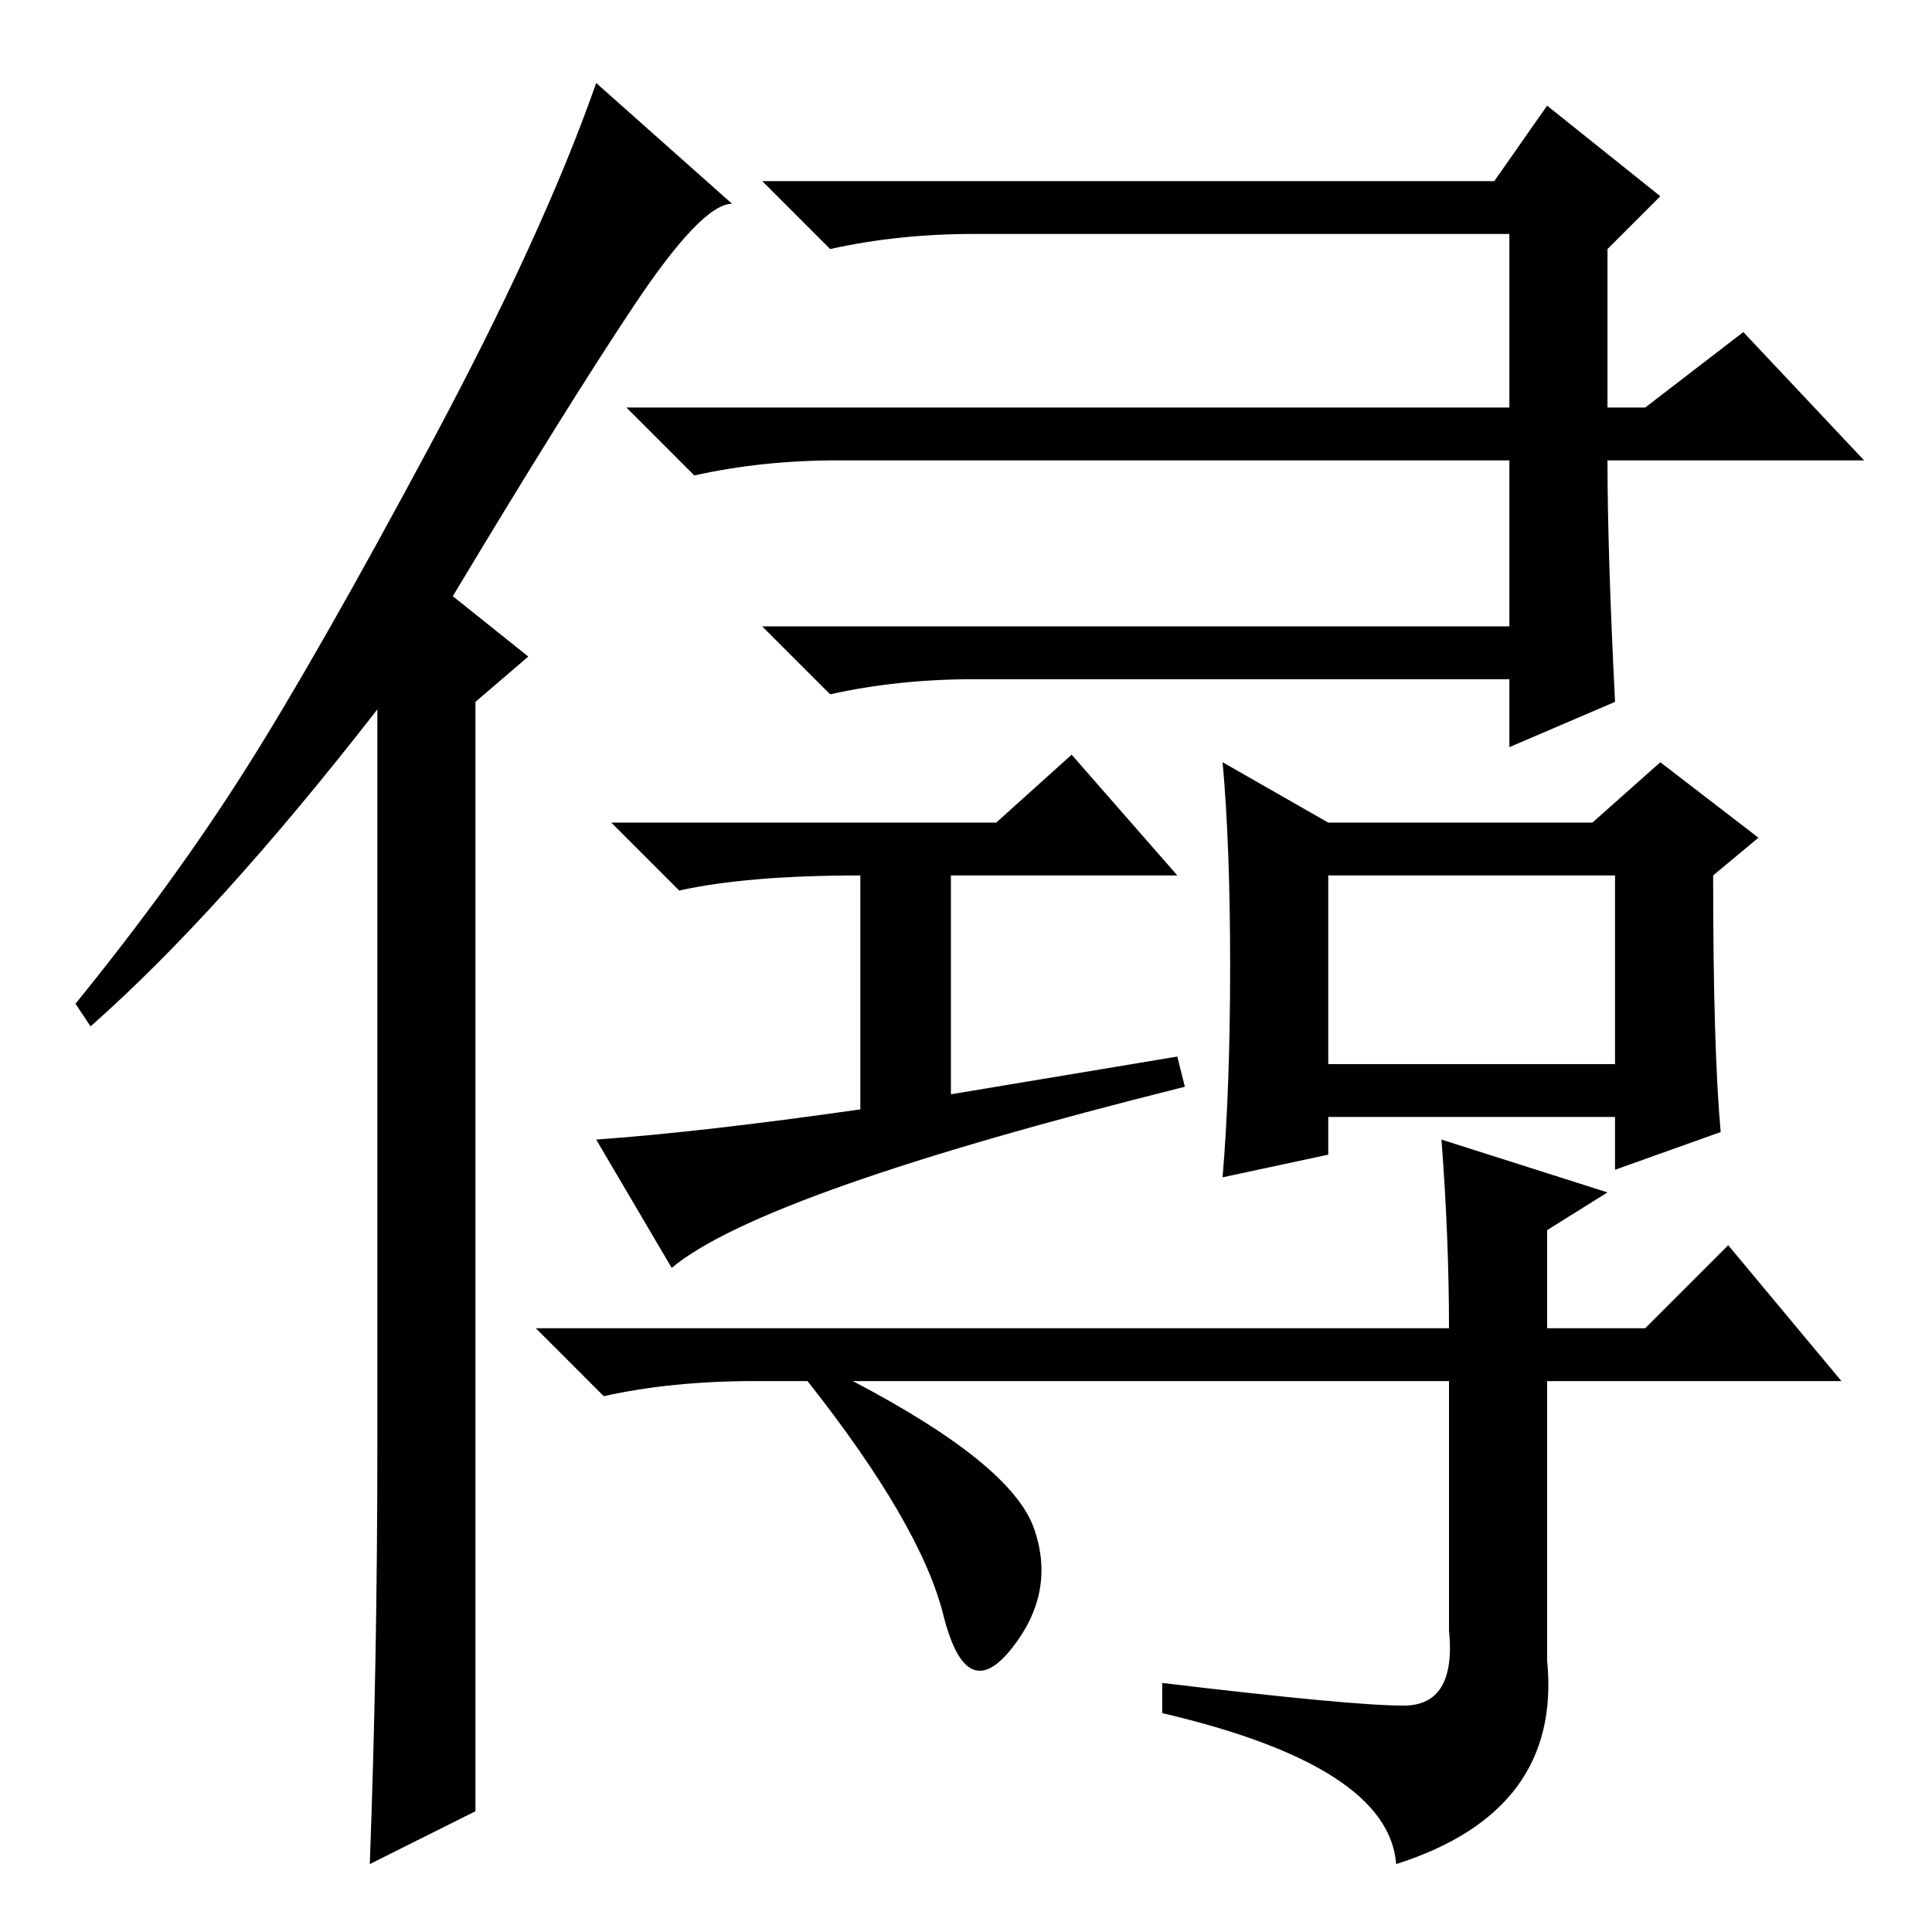 <?xml version="1.0" standalone="no"?>
<!DOCTYPE svg PUBLIC "-//W3C//DTD SVG 1.1//EN" "http://www.w3.org/Graphics/SVG/1.1/DTD/svg11.dtd" >
<svg xmlns="http://www.w3.org/2000/svg" xmlns:xlink="http://www.w3.org/1999/xlink" version="1.1" viewBox="0 -36 256 256">
  <g transform="matrix(1 0 0 -1 0 220)">
   <path fill="currentColor"
d="M50 64v98q-21 -27 -38 -42l-2 3q13 16 22.5 31t24.5 43t22 48l18 -16q-4 0 -13 -13.5t-24 -38.5l10 -8l-7 -6v-147l-14 -7q1 27 1 55zM213 202h5l13 10l16 -17h-34q0 -12 1 -32l-14 -6v9h-71q-10 0 -19 -2l-9 9h99v22h-89q-10 0 -19 -2l-9 9h117v23h-71q-10 0 -19 -2
l-9 9h97l7 10l15 -12l-7 -7v-21zM89 88l-10 17q14 1 35 4v31q-15 0 -24 -2l-9 9h51l10 9l14 -16h-30v-29l30 5l1 -4q-56 -14 -68 -24zM176 115h38v25h-38v-25zM228 106l-14 -5v7h-38v-5l-14 -3q1 12 1 28t-1 27l14 -8h35l9 8l13 -10l-6 -5q0 -23 1 -34zM205 36
q2 -20 -20 -27q-1 13 -31 20v4q25 -3 32 -3t6 10v33h-79q21 -11 24 -19.5t-3 -16t-9 4.5t-18 31h-7q-11 0 -20 -2l-9 9h121q0 12 -1 25l22 -7l-8 -5v-13h13l11 11l15 -18h-39v-37z" />
  </g>

</svg>
